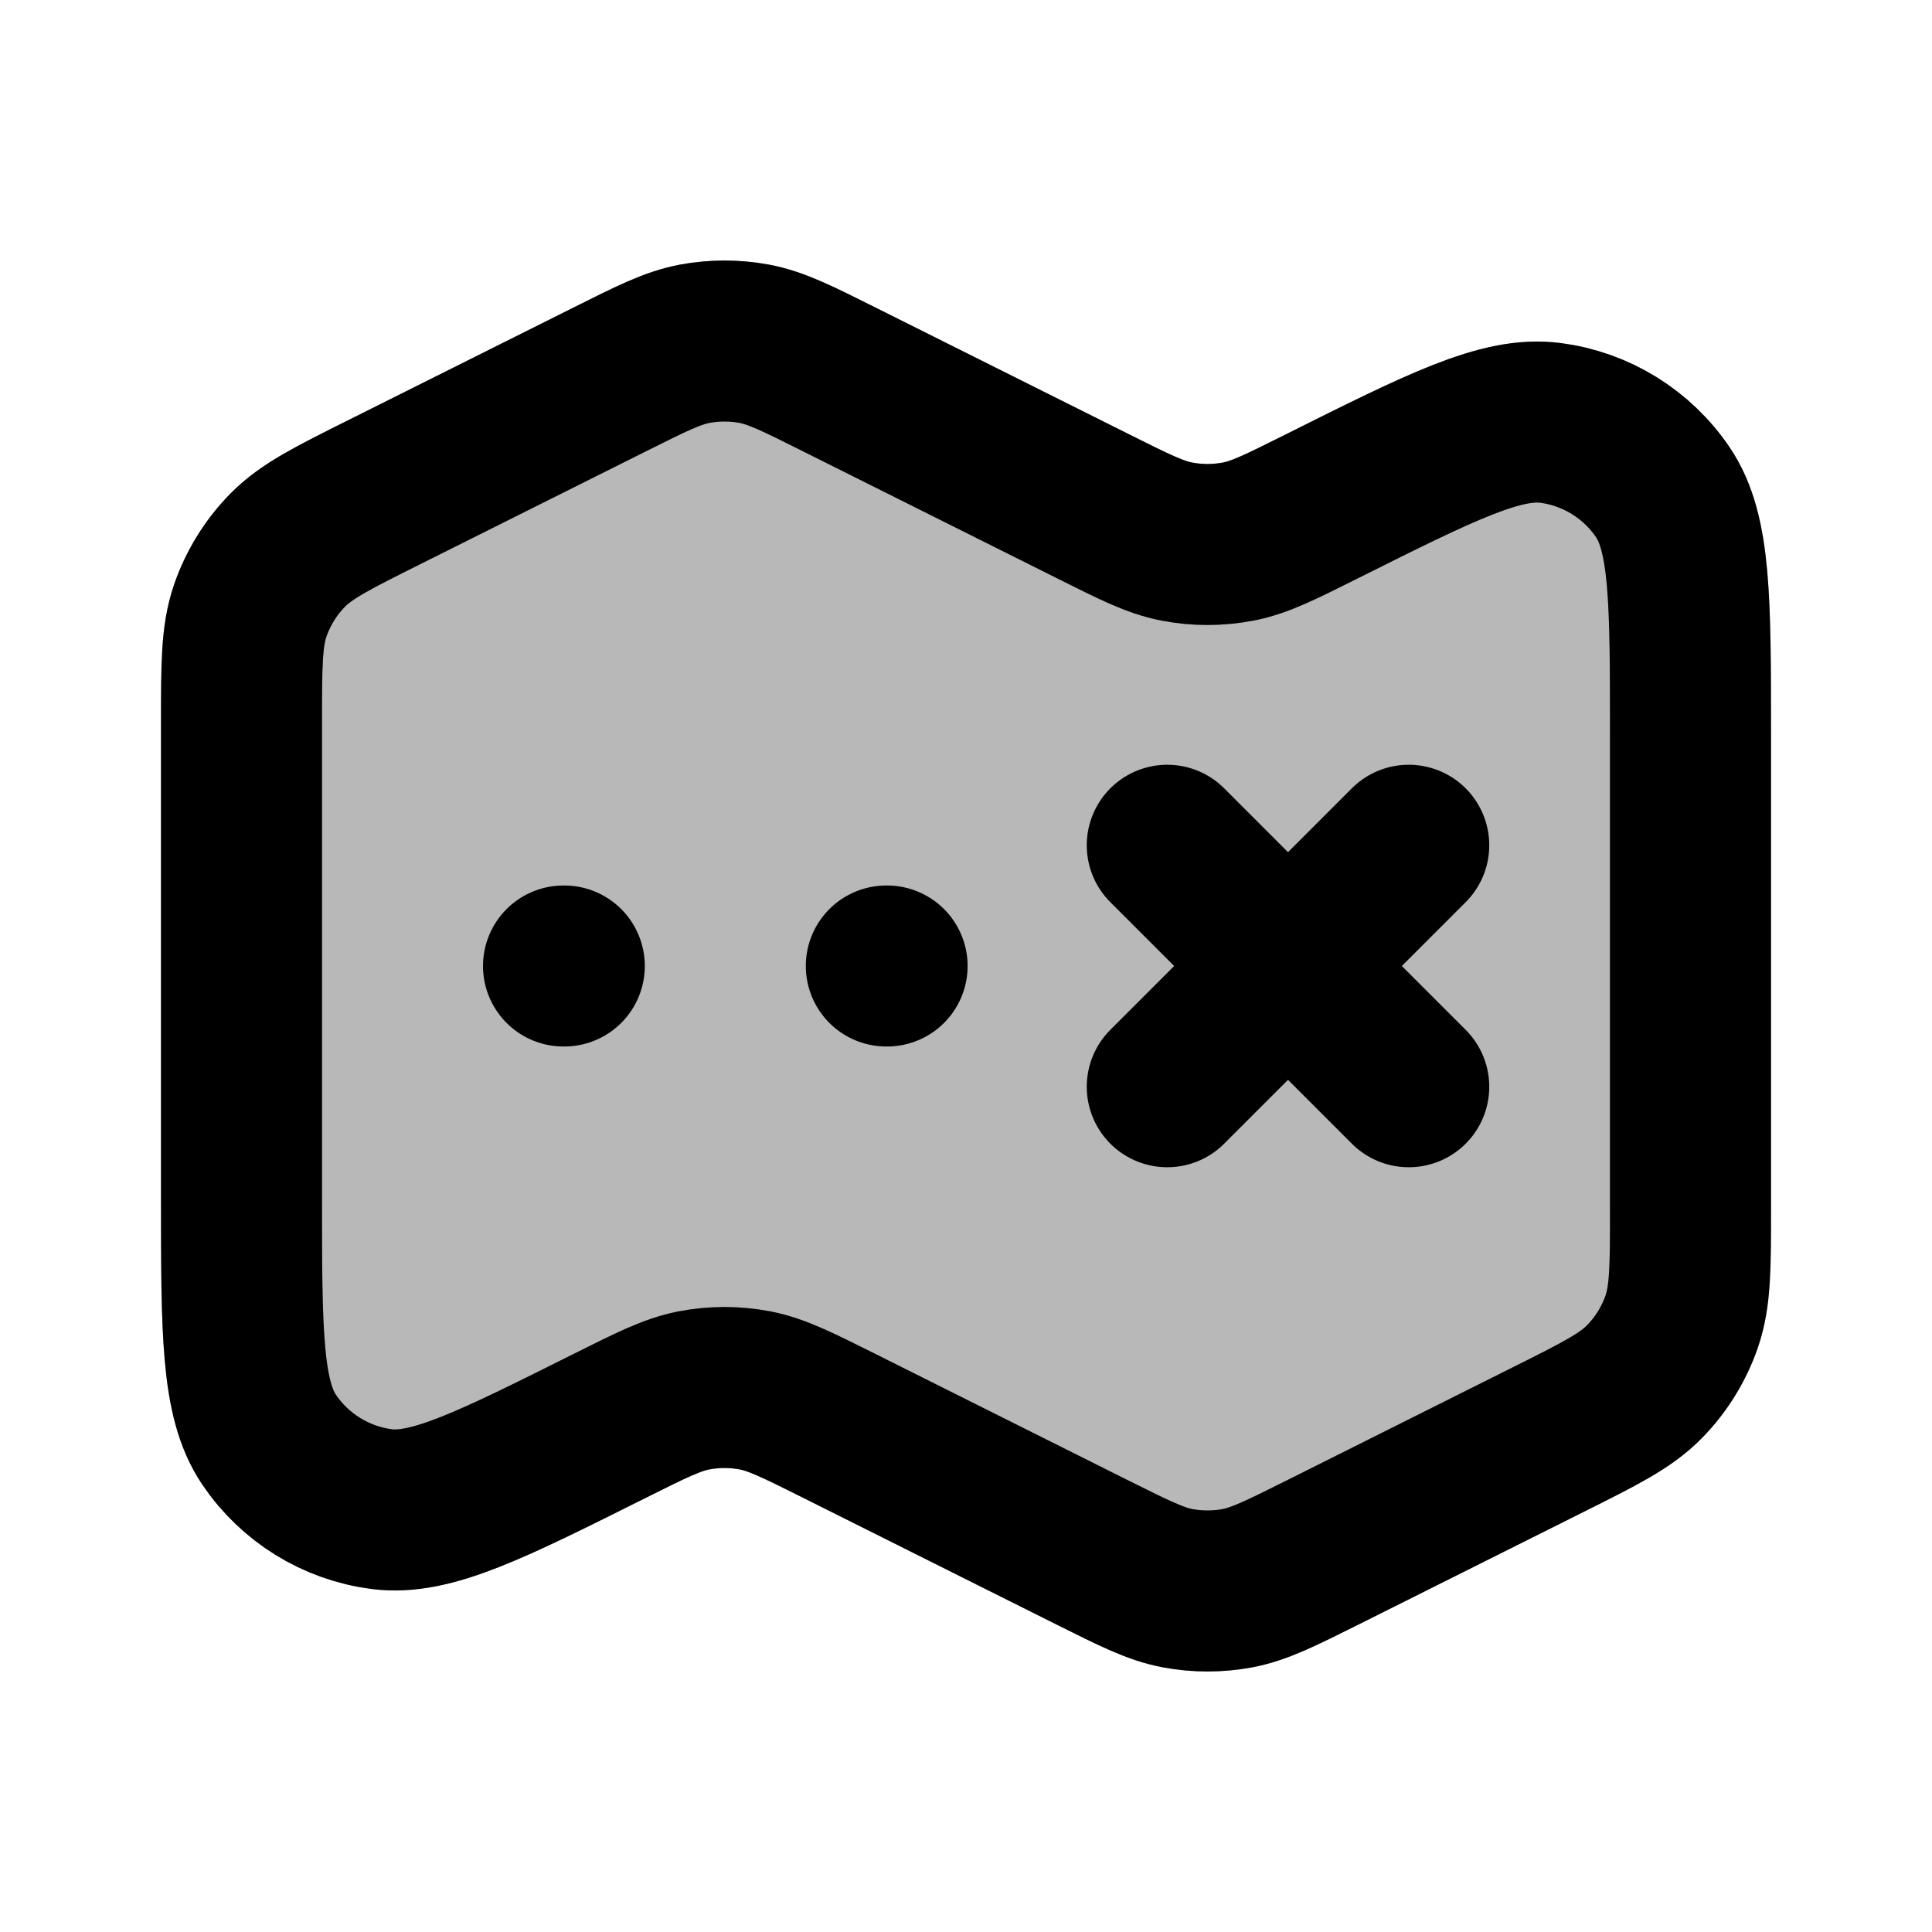 <svg
  xmlns="http://www.w3.org/2000/svg"
  width="24"
  height="24"
  viewBox="0 0 24 24"
  fill="none"
  stroke="currentColor"
  stroke-width="2"
  stroke-linecap="round"
  stroke-linejoin="round"
>
  <path d="M4.769 6.116C4.127 6.437 3.806 6.597 3.571 6.837C3.364 7.048 3.206 7.304 3.109 7.584C3 7.901 3 8.26 3 8.978V14.875C3 16.542 3 17.376 3.342 17.883C3.663 18.358 4.172 18.673 4.741 18.747C5.347 18.826 6.093 18.454 7.584 17.708C8.094 17.453 8.349 17.326 8.616 17.273C8.87 17.224 9.13 17.224 9.384 17.273C9.651 17.326 9.906 17.453 10.416 17.708L13.569 19.285C14.094 19.547 14.356 19.678 14.631 19.73C14.875 19.775 15.125 19.775 15.369 19.73C15.644 19.678 15.906 19.547 16.431 19.285L19.231 17.884C19.873 17.563 20.194 17.403 20.429 17.163C20.636 16.952 20.794 16.696 20.891 16.416C21 16.099 21 15.74 21 15.022V9.125C21 7.458 21 6.624 20.658 6.117C20.337 5.642 19.828 5.327 19.259 5.253C18.653 5.174 17.907 5.546 16.416 6.292C15.906 6.547 15.651 6.675 15.384 6.727C15.13 6.776 14.87 6.776 14.616 6.727C14.349 6.675 14.094 6.547 13.584 6.292L10.431 4.716C9.906 4.453 9.644 4.322 9.369 4.27C9.125 4.225 8.875 4.225 8.631 4.27C8.356 4.322 8.094 4.453 7.569 4.716L4.769 6.116Z" fill="currentColor" opacity="0.28"/>
  <path d="M7.01 12H7M11.02 12H11.01M14.5 10.5L16 12M16 12L17.5 13.5M16 12L17.5 10.5M16 12L14.5 13.5M10.431 4.716L13.584 6.292C14.094 6.547 14.349 6.675 14.616 6.727C14.87 6.776 15.13 6.776 15.384 6.727C15.651 6.675 15.906 6.547 16.416 6.292C17.907 5.546 18.653 5.174 19.259 5.253C19.828 5.327 20.337 5.642 20.658 6.117C21 6.624 21 7.458 21 9.125V15.022C21 15.74 21 16.099 20.891 16.416C20.794 16.696 20.636 16.952 20.429 17.163C20.194 17.403 19.873 17.563 19.231 17.884L16.431 19.285C15.906 19.547 15.644 19.678 15.369 19.73C15.125 19.775 14.875 19.775 14.631 19.73C14.356 19.678 14.094 19.547 13.569 19.285L10.416 17.708C9.906 17.453 9.651 17.326 9.384 17.273C9.13 17.224 8.87 17.224 8.616 17.273C8.349 17.326 8.094 17.453 7.584 17.708C6.093 18.454 5.347 18.826 4.741 18.747C4.172 18.673 3.663 18.358 3.342 17.883C3 17.376 3 16.542 3 14.875V8.978C3 8.26 3 7.901 3.109 7.584C3.206 7.304 3.364 7.048 3.571 6.837C3.806 6.597 4.127 6.437 4.769 6.116L7.569 4.716C8.094 4.453 8.356 4.322 8.631 4.27C8.875 4.225 9.125 4.225 9.369 4.27C9.644 4.322 9.906 4.453 10.431 4.716Z" stroke="currentColor" stroke-width="2"/>
</svg>